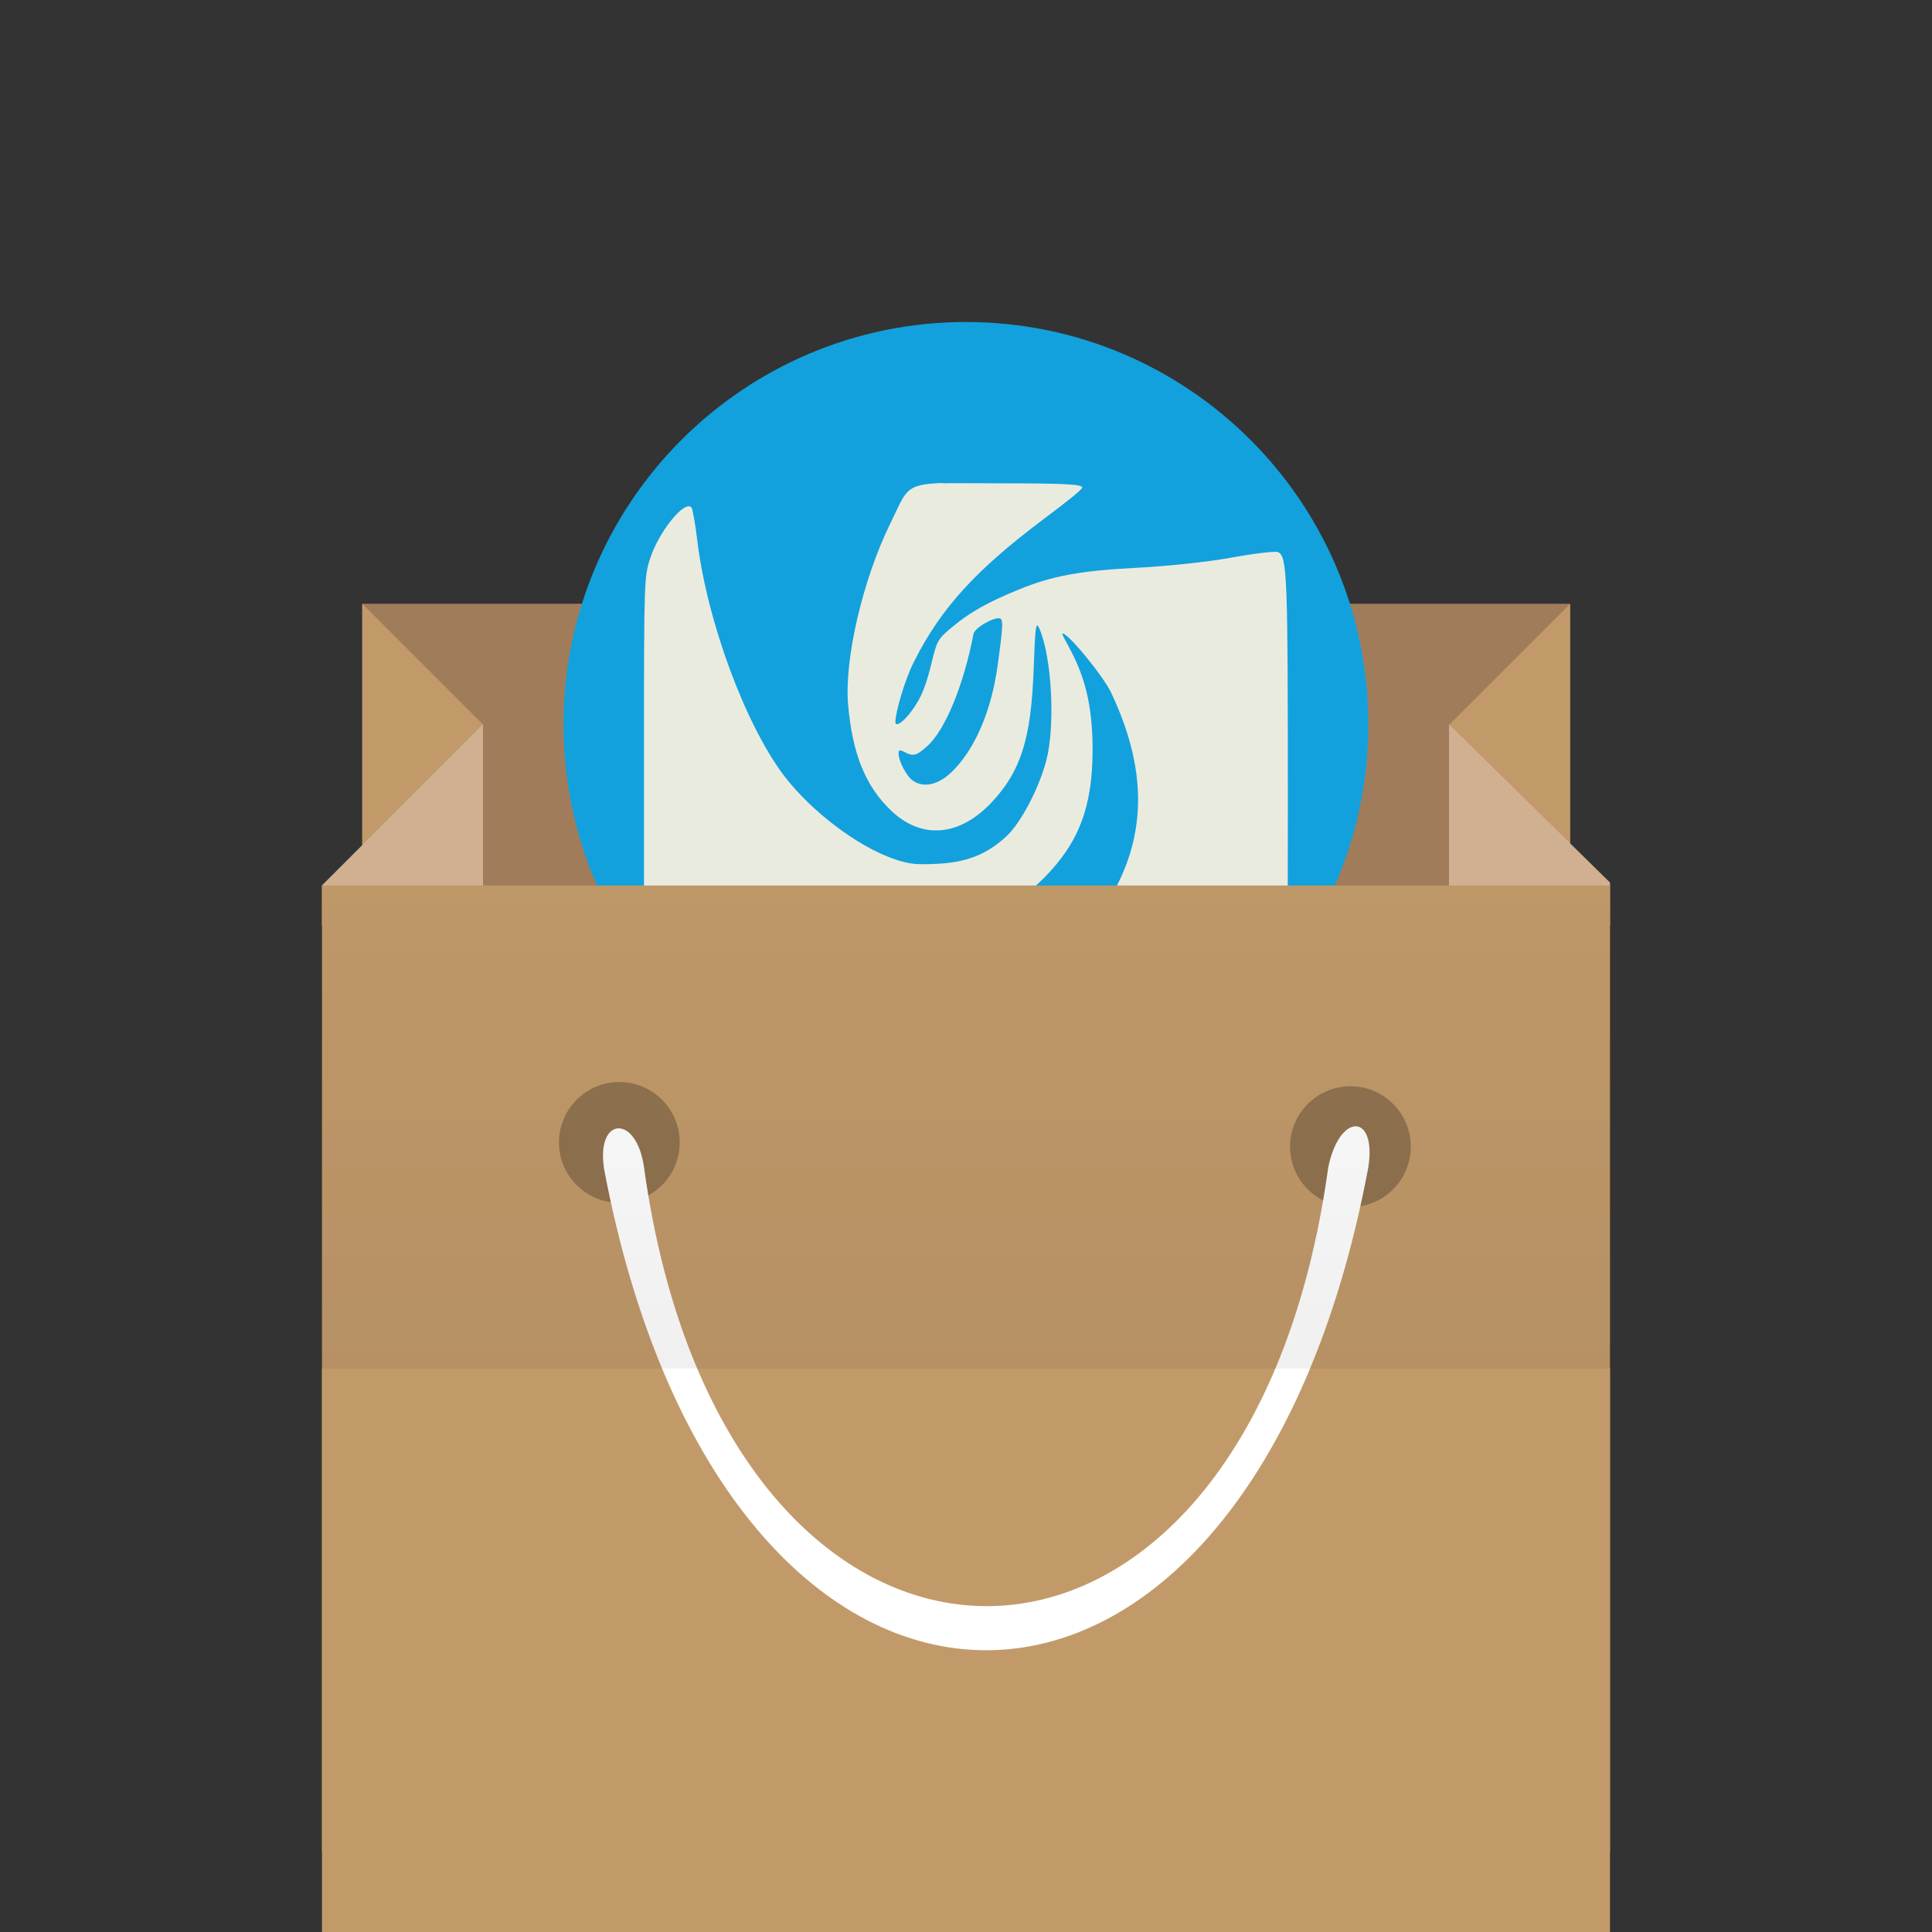 <!-- color: #eaebe1 -->
<svg xmlns="http://www.w3.org/2000/svg" xmlns:xlink="http://www.w3.org/1999/xlink" width="48px" height="48px" viewBox="0 0 48 48" version="1.1">
<rect x="0" y="0" width="48" height="48" fill="#333333" stroke="none"/>
<defs>
<linearGradient id="linear0" gradientUnits="userSpaceOnUse" x1="0" y1="34" x2="0" y2="19" gradientTransform="matrix(1,0,0,1.091,0,-3.091)">
<stop offset="0" style="stop-color:rgb(0%,0%,0%);stop-opacity:0.059;"/>
<stop offset="1" style="stop-color:rgb(0%,0%,0%);stop-opacity:0;"/>
</linearGradient>
</defs>
<g id="surface1">
<path style=" stroke:none;fill-rule:nonzero;fill:rgb(63.137%,48.627%,35.686%);fill-opacity:1;" d="M 9 15 L 39 15 L 39 24.996 L 9 24.996 M 9 15 "/>
<path style=" stroke:none;fill-rule:nonzero;fill:rgb(76.078%,60.392%,41.569%);fill-opacity:1;" d="M 9 15 L 12 18 L 11.336 21 L 9 22 M 9 15 "/>
<path style=" stroke:none;fill-rule:nonzero;fill:rgb(81.961%,69.02%,57.255%);fill-opacity:1;" d="M 8 23 L 12 23 L 12 22.285 C 12 21.094 12 15.793 12 17.996 L 8 21.996 M 8 22.996 "/>
<path style=" stroke:none;fill-rule:nonzero;fill:rgb(76.078%,60.392%,41.569%);fill-opacity:1;" d="M 39.012 15 L 36.012 18 L 36.676 21 L 39.012 22 M 39.012 15 "/>
<path style=" stroke:none;fill-rule:nonzero;fill:rgb(81.961%,69.02%,57.255%);fill-opacity:1;" d="M 40 23 L 36 23 L 36 22.285 C 36 21.094 36 15.793 36 17.996 L 40 21.926 M 40 23 "/>
<path style=" stroke:none;fill-rule:nonzero;fill:rgb(76.078%,60.392%,41.569%);fill-opacity:1;" d="M 8 34 L 8 48 L 40 48 L 40 34 M 8 34 "/>
<path style=" stroke:none;fill-rule:nonzero;fill:rgb(7.059%,63.137%,86.667%);fill-opacity:1;" d="M 24 8 C 18.477 8 14 12.48 14 18 C 14 23.523 18.477 28 24 28 C 29.523 28 33.996 23.52 33.996 18 C 33.996 12.477 29.52 8 24 8 M 24 8 "/>
<path style=" stroke:none;fill-rule:nonzero;fill:rgb(91.765%,92.157%,87.451%);fill-opacity:1;" d="M 23.43 12 C 22.453 12.027 22.52 12.199 22.105 13.035 C 21.445 14.391 20.977 16.344 21.07 17.496 C 21.176 18.73 21.504 19.535 22.141 20.141 C 22.91 20.871 23.848 20.777 24.645 19.926 C 25.355 19.164 25.617 18.371 25.68 16.641 C 25.719 15.551 25.738 15.422 25.82 15.609 C 26.137 16.332 26.219 18.043 25.996 18.891 C 25.812 19.59 25.363 20.449 24.996 20.785 C 24.516 21.23 23.996 21.43 23.281 21.461 C 22.805 21.484 22.613 21.477 22.25 21.355 C 21.301 21.039 20.133 20.137 19.465 19.254 C 18.516 17.988 17.562 15.434 17.32 13.398 C 17.273 13.004 17.207 12.645 17.18 12.609 C 17.008 12.41 16.352 13.23 16.145 13.898 C 16.008 14.32 16 14.523 16 18.285 L 16 22.258 L 16.18 22.359 C 16.43 22.523 17.531 22.855 18.43 23.035 C 19.113 23.176 19.387 23.219 21 23.215 C 22.617 23.215 22.914 23.168 23.539 23.035 C 24.551 22.812 25.305 22.449 25.93 21.82 C 26.812 20.934 27.141 20.039 27.145 18.641 C 27.145 17.715 27.016 16.977 26.645 16.246 C 26.512 15.98 26.379 15.766 26.395 15.746 C 26.477 15.664 27.395 16.766 27.609 17.215 C 28.93 20.008 28.305 22.285 25.57 24.566 C 24.363 25.566 22.273 26.957 21.07 27.562 C 20.652 27.777 20.574 27.855 20.68 27.957 C 20.707 27.984 22.789 28.008 25.32 27.992 L 29.926 27.957 L 30.32 27.781 C 31.113 27.402 31.617 26.84 31.855 26.066 C 31.992 25.621 31.996 25.422 31.996 19.996 C 31.996 14.293 31.984 13.809 31.746 13.715 C 31.688 13.691 31.152 13.75 30.566 13.859 C 29.918 13.973 29 14.066 28.207 14.109 C 26.828 14.18 26.129 14.312 25.316 14.645 C 24.562 14.953 24.121 15.199 23.707 15.539 C 23.34 15.84 23.289 15.879 23.172 16.359 C 23.012 17.023 22.906 17.32 22.637 17.68 C 22.441 17.945 22.242 18.074 22.246 17.934 C 22.25 17.68 22.484 16.875 22.711 16.434 C 23.371 15.121 24.234 14.168 25.922 12.902 C 26.445 12.508 26.887 12.168 26.887 12.113 C 26.887 12.035 26.508 12.008 24.812 12.008 C 24.211 12.008 23.746 12 23.422 12.008 M 24.82 15.363 C 24.926 15.363 24.934 15.473 24.785 16.539 C 24.629 17.672 24.227 18.57 23.715 19.109 C 23.355 19.492 22.965 19.594 22.68 19.395 C 22.52 19.285 22.324 18.902 22.324 18.719 C 22.324 18.625 22.359 18.625 22.473 18.684 C 22.688 18.801 22.777 18.773 23.035 18.539 C 23.477 18.148 23.941 17.031 24.184 15.758 C 24.203 15.613 24.621 15.359 24.824 15.359 M 24.824 15.359 "/>
<path style=" stroke:none;fill-rule:nonzero;fill:rgb(76.078%,60.392%,41.569%);fill-opacity:1;" d="M 8 22 L 8 46 L 40 46 L 40 22 M 8 22 "/>
<path style=" stroke:none;fill-rule:nonzero;fill:rgb(0%,0%,0%);fill-opacity:0.251;" d="M 16.887 28.383 C 16.887 29.211 16.215 29.883 15.387 29.883 C 14.559 29.883 13.887 29.211 13.887 28.383 C 13.887 27.555 14.559 26.883 15.387 26.883 C 16.215 26.883 16.887 27.555 16.887 28.383 M 16.887 28.383 "/>
<path style=" stroke:none;fill-rule:nonzero;fill:rgb(0%,0%,0%);fill-opacity:0.251;" d="M 35.051 28.488 C 35.051 29.316 34.379 29.988 33.551 29.988 C 32.723 29.988 32.051 29.316 32.051 28.488 C 32.051 27.66 32.723 26.988 33.551 26.988 C 34.379 26.988 35.051 27.66 35.051 28.488 M 35.051 28.488 "/>
<path style=" stroke:none;fill-rule:nonzero;fill:rgb(100%,100%,100%);fill-opacity:1;" d="M 15 29 C 18 45 31 45 33.996 29 C 34.207 27.656 33.285 27.629 33 29 C 31 43.578 18 43.5 16 29 C 15.816 27.684 14.82 27.738 15.004 29 M 15.004 29 "/>
<path style=" stroke:none;fill-rule:nonzero;fill:url(#linear0);" d="M 8 22 L 8 34 L 39.996 34 L 39.996 22 M 8 22 "/>
</g>
</svg>
